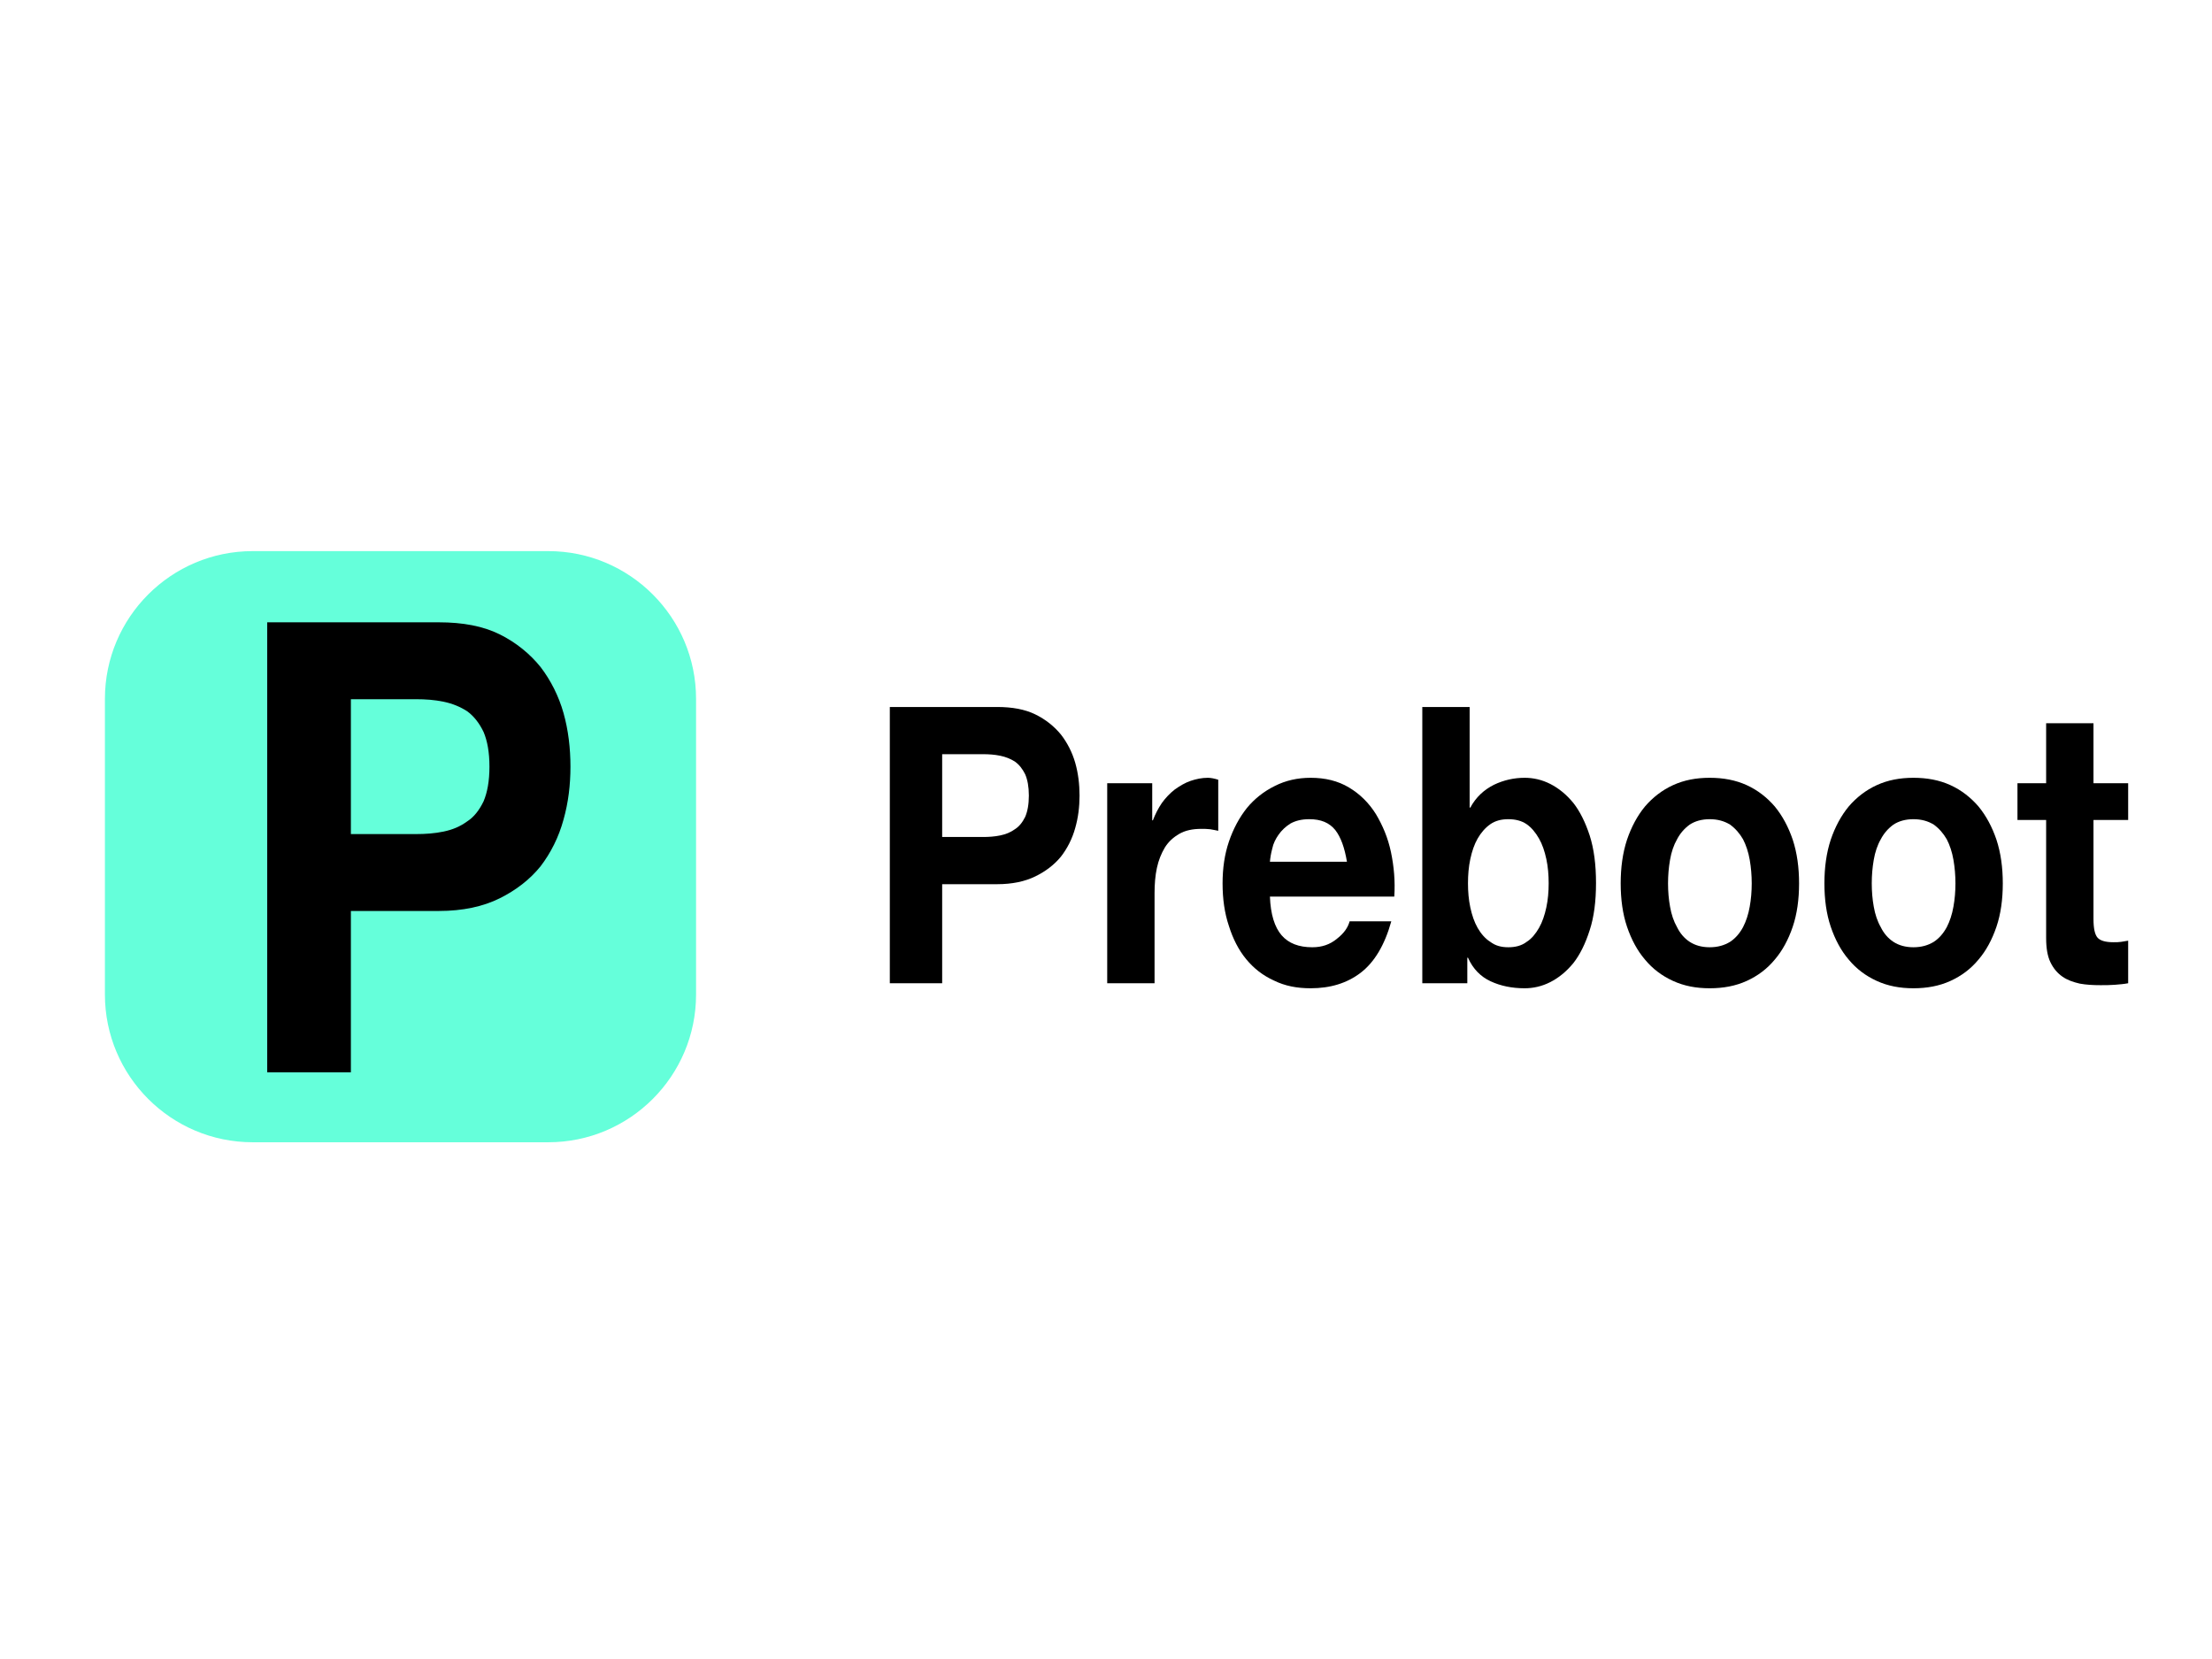 <?xml version="1.0" encoding="UTF-8" standalone="no"?>
<!DOCTYPE svg PUBLIC "-//W3C//DTD SVG 1.1//EN" "http://www.w3.org/Graphics/SVG/1.1/DTD/svg11.dtd">
<svg width="100%" height="100%" viewBox="0 0 800 600" version="1.1" xmlns="http://www.w3.org/2000/svg" xmlns:xlink="http://www.w3.org/1999/xlink" xml:space="preserve" xmlns:serif="http://www.serif.com/" style="fill-rule:evenodd;clip-rule:evenodd;stroke-linejoin:round;stroke-miterlimit:2;">
    <g>
        <g transform="matrix(1,0,0,1,-37,0)">
            <path d="M288.741,252.767C288.741,223.267 264.791,199.317 235.292,199.317L128.393,199.317C98.894,199.317 74.944,223.267 74.944,252.767L74.944,359.665C74.944,389.165 98.894,413.115 128.393,413.115L235.292,413.115C264.791,413.115 288.741,389.165 288.741,359.665L288.741,252.767Z" style="fill:rgb(101,255,218);"/>
            <g transform="matrix(16.062,0,0,18.995,-5766.75,-5288.04)">
                <g transform="matrix(12,0,0,12,366.523,298.808)">
                    <path d="M0.226,-0.378L0.226,-0.592L0.348,-0.592C0.366,-0.592 0.383,-0.591 0.4,-0.588C0.417,-0.585 0.431,-0.58 0.444,-0.573C0.457,-0.565 0.467,-0.554 0.475,-0.54C0.482,-0.526 0.486,-0.508 0.486,-0.485C0.486,-0.462 0.482,-0.444 0.475,-0.43C0.467,-0.416 0.457,-0.405 0.444,-0.398C0.431,-0.39 0.417,-0.385 0.4,-0.382C0.383,-0.379 0.366,-0.378 0.348,-0.378L0.226,-0.378ZM0.069,-0.714L0.069,-0L0.226,-0L0.226,-0.256L0.391,-0.256C0.436,-0.256 0.474,-0.263 0.505,-0.276C0.536,-0.289 0.562,-0.306 0.582,-0.327C0.601,-0.348 0.616,-0.373 0.625,-0.401C0.634,-0.428 0.638,-0.456 0.638,-0.485C0.638,-0.514 0.634,-0.543 0.625,-0.57C0.616,-0.597 0.601,-0.622 0.582,-0.643C0.562,-0.664 0.536,-0.682 0.505,-0.695C0.474,-0.708 0.436,-0.714 0.391,-0.714L0.069,-0.714Z" style="fill-rule:nonzero;"/>
                </g>
            </g>
        </g>
        <g transform="matrix(10.049,0,0,11.661,-3321.42,-3638.08)">
            <g transform="matrix(12,0,0,12,361.719,342.482)">
                <path d="M0.226,-0.378L0.226,-0.592L0.348,-0.592C0.366,-0.592 0.383,-0.591 0.4,-0.588C0.417,-0.585 0.431,-0.58 0.444,-0.573C0.457,-0.565 0.467,-0.554 0.475,-0.54C0.482,-0.526 0.486,-0.508 0.486,-0.485C0.486,-0.462 0.482,-0.444 0.475,-0.43C0.467,-0.416 0.457,-0.405 0.444,-0.398C0.431,-0.39 0.417,-0.385 0.4,-0.382C0.383,-0.379 0.366,-0.378 0.348,-0.378L0.226,-0.378ZM0.069,-0.714L0.069,-0L0.226,-0L0.226,-0.256L0.391,-0.256C0.436,-0.256 0.474,-0.263 0.505,-0.276C0.536,-0.289 0.562,-0.306 0.582,-0.327C0.601,-0.348 0.616,-0.373 0.625,-0.401C0.634,-0.428 0.638,-0.456 0.638,-0.485C0.638,-0.514 0.634,-0.543 0.625,-0.57C0.616,-0.597 0.601,-0.622 0.582,-0.643C0.562,-0.664 0.536,-0.682 0.505,-0.695C0.474,-0.708 0.436,-0.714 0.391,-0.714L0.069,-0.714Z" style="fill-rule:nonzero;"/>
            </g>
            <g transform="matrix(12,0,0,12,369.723,342.482)">
                <path d="M0.054,-0.517L0.054,-0L0.196,-0L0.196,-0.233C0.196,-0.256 0.198,-0.278 0.203,-0.298C0.208,-0.318 0.216,-0.335 0.227,-0.351C0.238,-0.366 0.252,-0.377 0.27,-0.386C0.288,-0.395 0.31,-0.399 0.336,-0.399C0.345,-0.399 0.354,-0.399 0.363,-0.398C0.372,-0.397 0.38,-0.395 0.387,-0.394L0.387,-0.526C0.376,-0.529 0.365,-0.531 0.356,-0.531C0.338,-0.531 0.321,-0.528 0.304,-0.523C0.287,-0.518 0.272,-0.51 0.257,-0.501C0.242,-0.491 0.229,-0.479 0.218,-0.466C0.207,-0.452 0.198,-0.437 0.191,-0.421L0.189,-0.421L0.189,-0.517L0.054,-0.517Z" style="fill-rule:nonzero;"/>
            </g>
            <g transform="matrix(12,0,0,12,374.175,342.482)">
                <path d="M0.402,-0.314L0.171,-0.314C0.172,-0.324 0.174,-0.335 0.178,-0.348C0.181,-0.361 0.188,-0.373 0.197,-0.384C0.206,-0.395 0.218,-0.405 0.233,-0.413C0.248,-0.42 0.266,-0.424 0.289,-0.424C0.324,-0.424 0.349,-0.415 0.367,-0.396C0.384,-0.377 0.395,-0.35 0.402,-0.314ZM0.171,-0.224L0.544,-0.224C0.547,-0.264 0.543,-0.302 0.534,-0.339C0.525,-0.376 0.509,-0.408 0.489,-0.437C0.468,-0.466 0.441,-0.489 0.408,-0.506C0.375,-0.523 0.337,-0.531 0.293,-0.531C0.254,-0.531 0.218,-0.524 0.186,-0.51C0.153,-0.496 0.125,-0.477 0.102,-0.453C0.079,-0.428 0.061,-0.399 0.048,-0.366C0.035,-0.333 0.029,-0.297 0.029,-0.258C0.029,-0.218 0.035,-0.181 0.048,-0.148C0.06,-0.115 0.077,-0.086 0.1,-0.062C0.123,-0.038 0.15,-0.02 0.183,-0.007C0.216,0.007 0.252,0.013 0.293,0.013C0.352,0.013 0.402,-0 0.443,-0.027C0.484,-0.054 0.515,-0.098 0.535,-0.16L0.41,-0.16C0.405,-0.144 0.393,-0.129 0.372,-0.115C0.351,-0.1 0.327,-0.093 0.298,-0.093C0.258,-0.093 0.227,-0.103 0.206,-0.124C0.185,-0.145 0.173,-0.178 0.171,-0.224Z" style="fill-rule:nonzero;"/>
            </g>
            <g transform="matrix(12,0,0,12,381.063,342.482)">
                <path d="M0.433,-0.258C0.433,-0.237 0.431,-0.216 0.426,-0.196C0.421,-0.176 0.414,-0.158 0.404,-0.143C0.394,-0.128 0.382,-0.115 0.367,-0.107C0.352,-0.097 0.333,-0.093 0.312,-0.093C0.291,-0.093 0.273,-0.097 0.258,-0.107C0.243,-0.115 0.23,-0.128 0.22,-0.143C0.21,-0.158 0.203,-0.176 0.198,-0.196C0.193,-0.216 0.191,-0.237 0.191,-0.258C0.191,-0.28 0.193,-0.301 0.198,-0.321C0.203,-0.341 0.21,-0.359 0.22,-0.374C0.23,-0.389 0.243,-0.402 0.258,-0.411C0.273,-0.42 0.291,-0.424 0.312,-0.424C0.333,-0.424 0.352,-0.42 0.367,-0.411C0.382,-0.402 0.394,-0.389 0.404,-0.374C0.414,-0.359 0.421,-0.341 0.426,-0.321C0.431,-0.301 0.433,-0.28 0.433,-0.258ZM0.054,-0.714L0.054,-0L0.189,-0L0.189,-0.066L0.191,-0.066C0.206,-0.037 0.229,-0.017 0.259,-0.005C0.289,0.007 0.323,0.013 0.361,0.013C0.387,0.013 0.413,0.008 0.438,-0.003C0.463,-0.014 0.486,-0.03 0.507,-0.052C0.527,-0.074 0.543,-0.102 0.556,-0.137C0.569,-0.171 0.575,-0.212 0.575,-0.259C0.575,-0.306 0.569,-0.347 0.556,-0.382C0.543,-0.416 0.527,-0.444 0.507,-0.466C0.486,-0.488 0.463,-0.504 0.438,-0.515C0.413,-0.526 0.387,-0.531 0.361,-0.531C0.329,-0.531 0.298,-0.525 0.269,-0.513C0.239,-0.5 0.215,-0.481 0.198,-0.454L0.196,-0.454L0.196,-0.714L0.054,-0.714Z" style="fill-rule:nonzero;"/>
            </g>
            <g transform="matrix(12,0,0,12,388.395,342.482)">
                <path d="M0.18,-0.258C0.18,-0.279 0.182,-0.299 0.186,-0.319C0.19,-0.339 0.197,-0.357 0.207,-0.372C0.216,-0.387 0.229,-0.4 0.245,-0.41C0.261,-0.419 0.281,-0.424 0.305,-0.424C0.329,-0.424 0.349,-0.419 0.366,-0.41C0.382,-0.4 0.395,-0.387 0.405,-0.372C0.414,-0.357 0.421,-0.339 0.425,-0.319C0.429,-0.299 0.431,-0.279 0.431,-0.258C0.431,-0.237 0.429,-0.217 0.425,-0.198C0.421,-0.178 0.414,-0.16 0.405,-0.145C0.395,-0.129 0.382,-0.116 0.366,-0.107C0.349,-0.098 0.329,-0.093 0.305,-0.093C0.281,-0.093 0.261,-0.098 0.245,-0.107C0.229,-0.116 0.216,-0.129 0.207,-0.145C0.197,-0.16 0.19,-0.178 0.186,-0.198C0.182,-0.217 0.18,-0.237 0.18,-0.258ZM0.038,-0.258C0.038,-0.217 0.044,-0.179 0.057,-0.146C0.07,-0.113 0.088,-0.084 0.111,-0.061C0.134,-0.037 0.162,-0.019 0.195,-0.006C0.228,0.007 0.264,0.013 0.305,0.013C0.346,0.013 0.383,0.007 0.416,-0.006C0.449,-0.019 0.477,-0.037 0.5,-0.061C0.523,-0.084 0.541,-0.113 0.554,-0.146C0.567,-0.179 0.573,-0.217 0.573,-0.258C0.573,-0.299 0.567,-0.337 0.554,-0.371C0.541,-0.404 0.523,-0.433 0.5,-0.457C0.477,-0.48 0.449,-0.499 0.416,-0.512C0.383,-0.525 0.346,-0.531 0.305,-0.531C0.264,-0.531 0.228,-0.525 0.195,-0.512C0.162,-0.499 0.134,-0.48 0.111,-0.457C0.088,-0.433 0.07,-0.404 0.057,-0.371C0.044,-0.337 0.038,-0.299 0.038,-0.258Z" style="fill-rule:nonzero;"/>
            </g>
            <g transform="matrix(12,0,0,12,395.727,342.482)">
                <path d="M0.18,-0.258C0.18,-0.279 0.182,-0.299 0.186,-0.319C0.19,-0.339 0.197,-0.357 0.207,-0.372C0.216,-0.387 0.229,-0.4 0.245,-0.41C0.261,-0.419 0.281,-0.424 0.305,-0.424C0.329,-0.424 0.349,-0.419 0.366,-0.41C0.382,-0.4 0.395,-0.387 0.405,-0.372C0.414,-0.357 0.421,-0.339 0.425,-0.319C0.429,-0.299 0.431,-0.279 0.431,-0.258C0.431,-0.237 0.429,-0.217 0.425,-0.198C0.421,-0.178 0.414,-0.16 0.405,-0.145C0.395,-0.129 0.382,-0.116 0.366,-0.107C0.349,-0.098 0.329,-0.093 0.305,-0.093C0.281,-0.093 0.261,-0.098 0.245,-0.107C0.229,-0.116 0.216,-0.129 0.207,-0.145C0.197,-0.16 0.19,-0.178 0.186,-0.198C0.182,-0.217 0.18,-0.237 0.18,-0.258ZM0.038,-0.258C0.038,-0.217 0.044,-0.179 0.057,-0.146C0.07,-0.113 0.088,-0.084 0.111,-0.061C0.134,-0.037 0.162,-0.019 0.195,-0.006C0.228,0.007 0.264,0.013 0.305,0.013C0.346,0.013 0.383,0.007 0.416,-0.006C0.449,-0.019 0.477,-0.037 0.5,-0.061C0.523,-0.084 0.541,-0.113 0.554,-0.146C0.567,-0.179 0.573,-0.217 0.573,-0.258C0.573,-0.299 0.567,-0.337 0.554,-0.371C0.541,-0.404 0.523,-0.433 0.5,-0.457C0.477,-0.48 0.449,-0.499 0.416,-0.512C0.383,-0.525 0.346,-0.531 0.305,-0.531C0.264,-0.531 0.228,-0.525 0.195,-0.512C0.162,-0.499 0.134,-0.48 0.111,-0.457C0.088,-0.433 0.07,-0.404 0.057,-0.371C0.044,-0.337 0.038,-0.299 0.038,-0.258Z" style="fill-rule:nonzero;"/>
            </g>
            <g transform="matrix(12,0,0,12,403.059,342.482)">
                <path d="M0.234,-0.517L0.234,-0.672L0.092,-0.672L0.092,-0.517L0.006,-0.517L0.006,-0.422L0.092,-0.422L0.092,-0.117C0.092,-0.091 0.096,-0.07 0.105,-0.054C0.114,-0.038 0.126,-0.026 0.141,-0.017C0.156,-0.008 0.173,-0.003 0.193,0.001C0.212,0.004 0.233,0.005 0.255,0.005C0.269,0.005 0.283,0.005 0.298,0.004C0.313,0.003 0.326,0.002 0.338,-0L0.338,-0.11C0.331,-0.109 0.324,-0.108 0.317,-0.107C0.31,-0.106 0.302,-0.106 0.294,-0.106C0.27,-0.106 0.254,-0.11 0.246,-0.118C0.238,-0.126 0.234,-0.142 0.234,-0.166L0.234,-0.422L0.338,-0.422L0.338,-0.517L0.234,-0.517Z" style="fill-rule:nonzero;"/>
            </g>
        </g>
    </g>
</svg>
